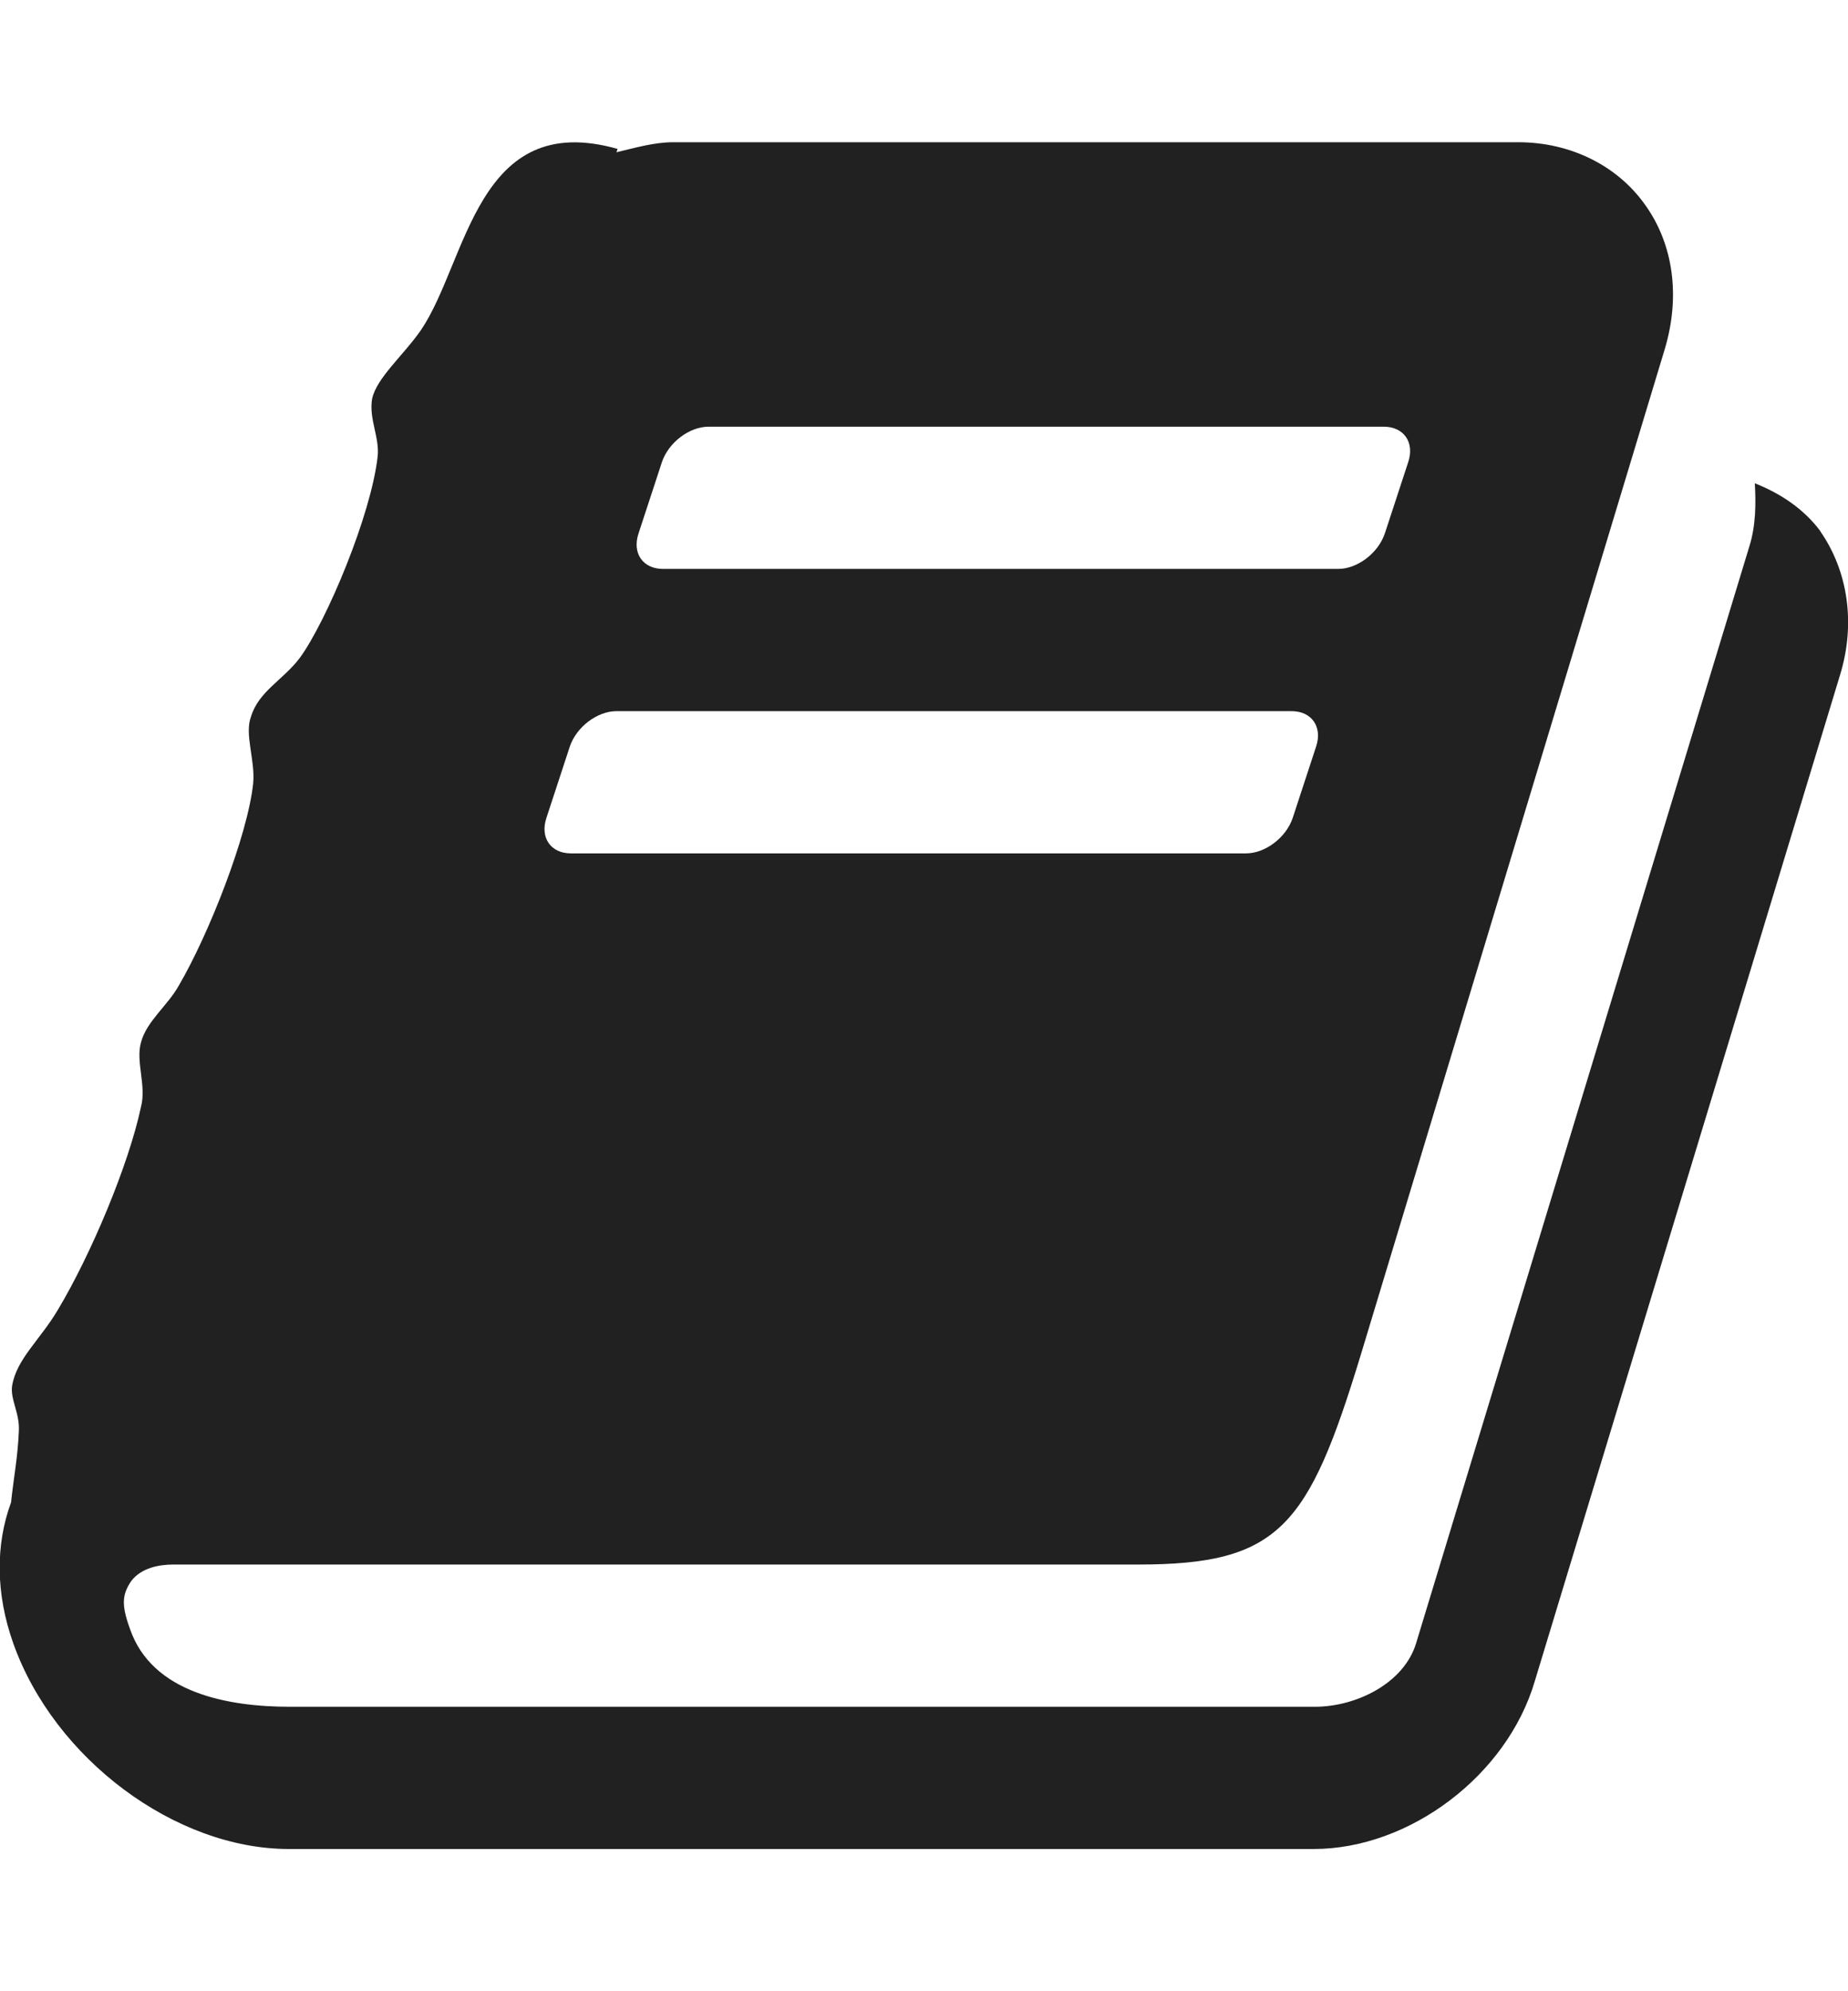 <!-- Generated by IcoMoon.io -->
<svg version="1.1" xmlns="http://www.w3.org/2000/svg" width="26" height="28" viewBox="0 0 26 28">
<title>book</title>
<path fill="#212121" d="M25.609 7.469c0.391 0.562 0.5 1.297 0.281 2.016l-4.297 14.156c-0.391 1.328-1.766 2.359-3.109 2.359h-14.422c-1.594 0-3.297-1.266-3.875-2.891-0.25-0.703-0.25-1.391-0.031-1.984 0.031-0.313 0.094-0.625 0.109-1 0.016-0.25-0.125-0.453-0.094-0.641 0.063-0.375 0.391-0.641 0.641-1.062 0.469-0.781 1-2.047 1.172-2.859 0.078-0.297-0.078-0.641 0-0.906 0.078-0.297 0.375-0.516 0.531-0.797 0.422-0.719 0.969-2.109 1.047-2.844 0.031-0.328-0.125-0.688-0.031-0.938 0.109-0.359 0.453-0.516 0.688-0.828 0.375-0.516 1-2 1.094-2.828 0.031-0.266-0.125-0.531-0.078-0.812 0.063-0.297 0.438-0.609 0.688-0.969 0.656-0.969 0.781-3.109 2.766-2.547l-0.016 0.047c0.266-0.063 0.531-0.141 0.797-0.141h11.891c0.734 0 1.391 0.328 1.781 0.875 0.406 0.562 0.5 1.297 0.281 2.031l-4.281 14.156c-0.734 2.406-1.141 2.938-3.125 2.938h-13.578c-0.203 0-0.453 0.047-0.594 0.234-0.125 0.187-0.141 0.328-0.016 0.672 0.313 0.906 1.391 1.094 2.25 1.094h14.422c0.578 0 1.25-0.328 1.422-0.891l4.688-15.422c0.094-0.297 0.094-0.609 0.078-0.891 0.359 0.141 0.688 0.359 0.922 0.672zM8.984 7.5c-0.094 0.281 0.063 0.5 0.344 0.5h9.5c0.266 0 0.562-0.219 0.656-0.5l0.328-1c0.094-0.281-0.063-0.5-0.344-0.5h-9.5c-0.266 0-0.562 0.219-0.656 0.5zM7.688 11.5c-0.094 0.281 0.063 0.5 0.344 0.5h9.5c0.266 0 0.562-0.219 0.656-0.5l0.328-1c0.094-0.281-0.063-0.5-0.344-0.5h-9.5c-0.266 0-0.562 0.219-0.656 0.5z"></path>
</svg>
